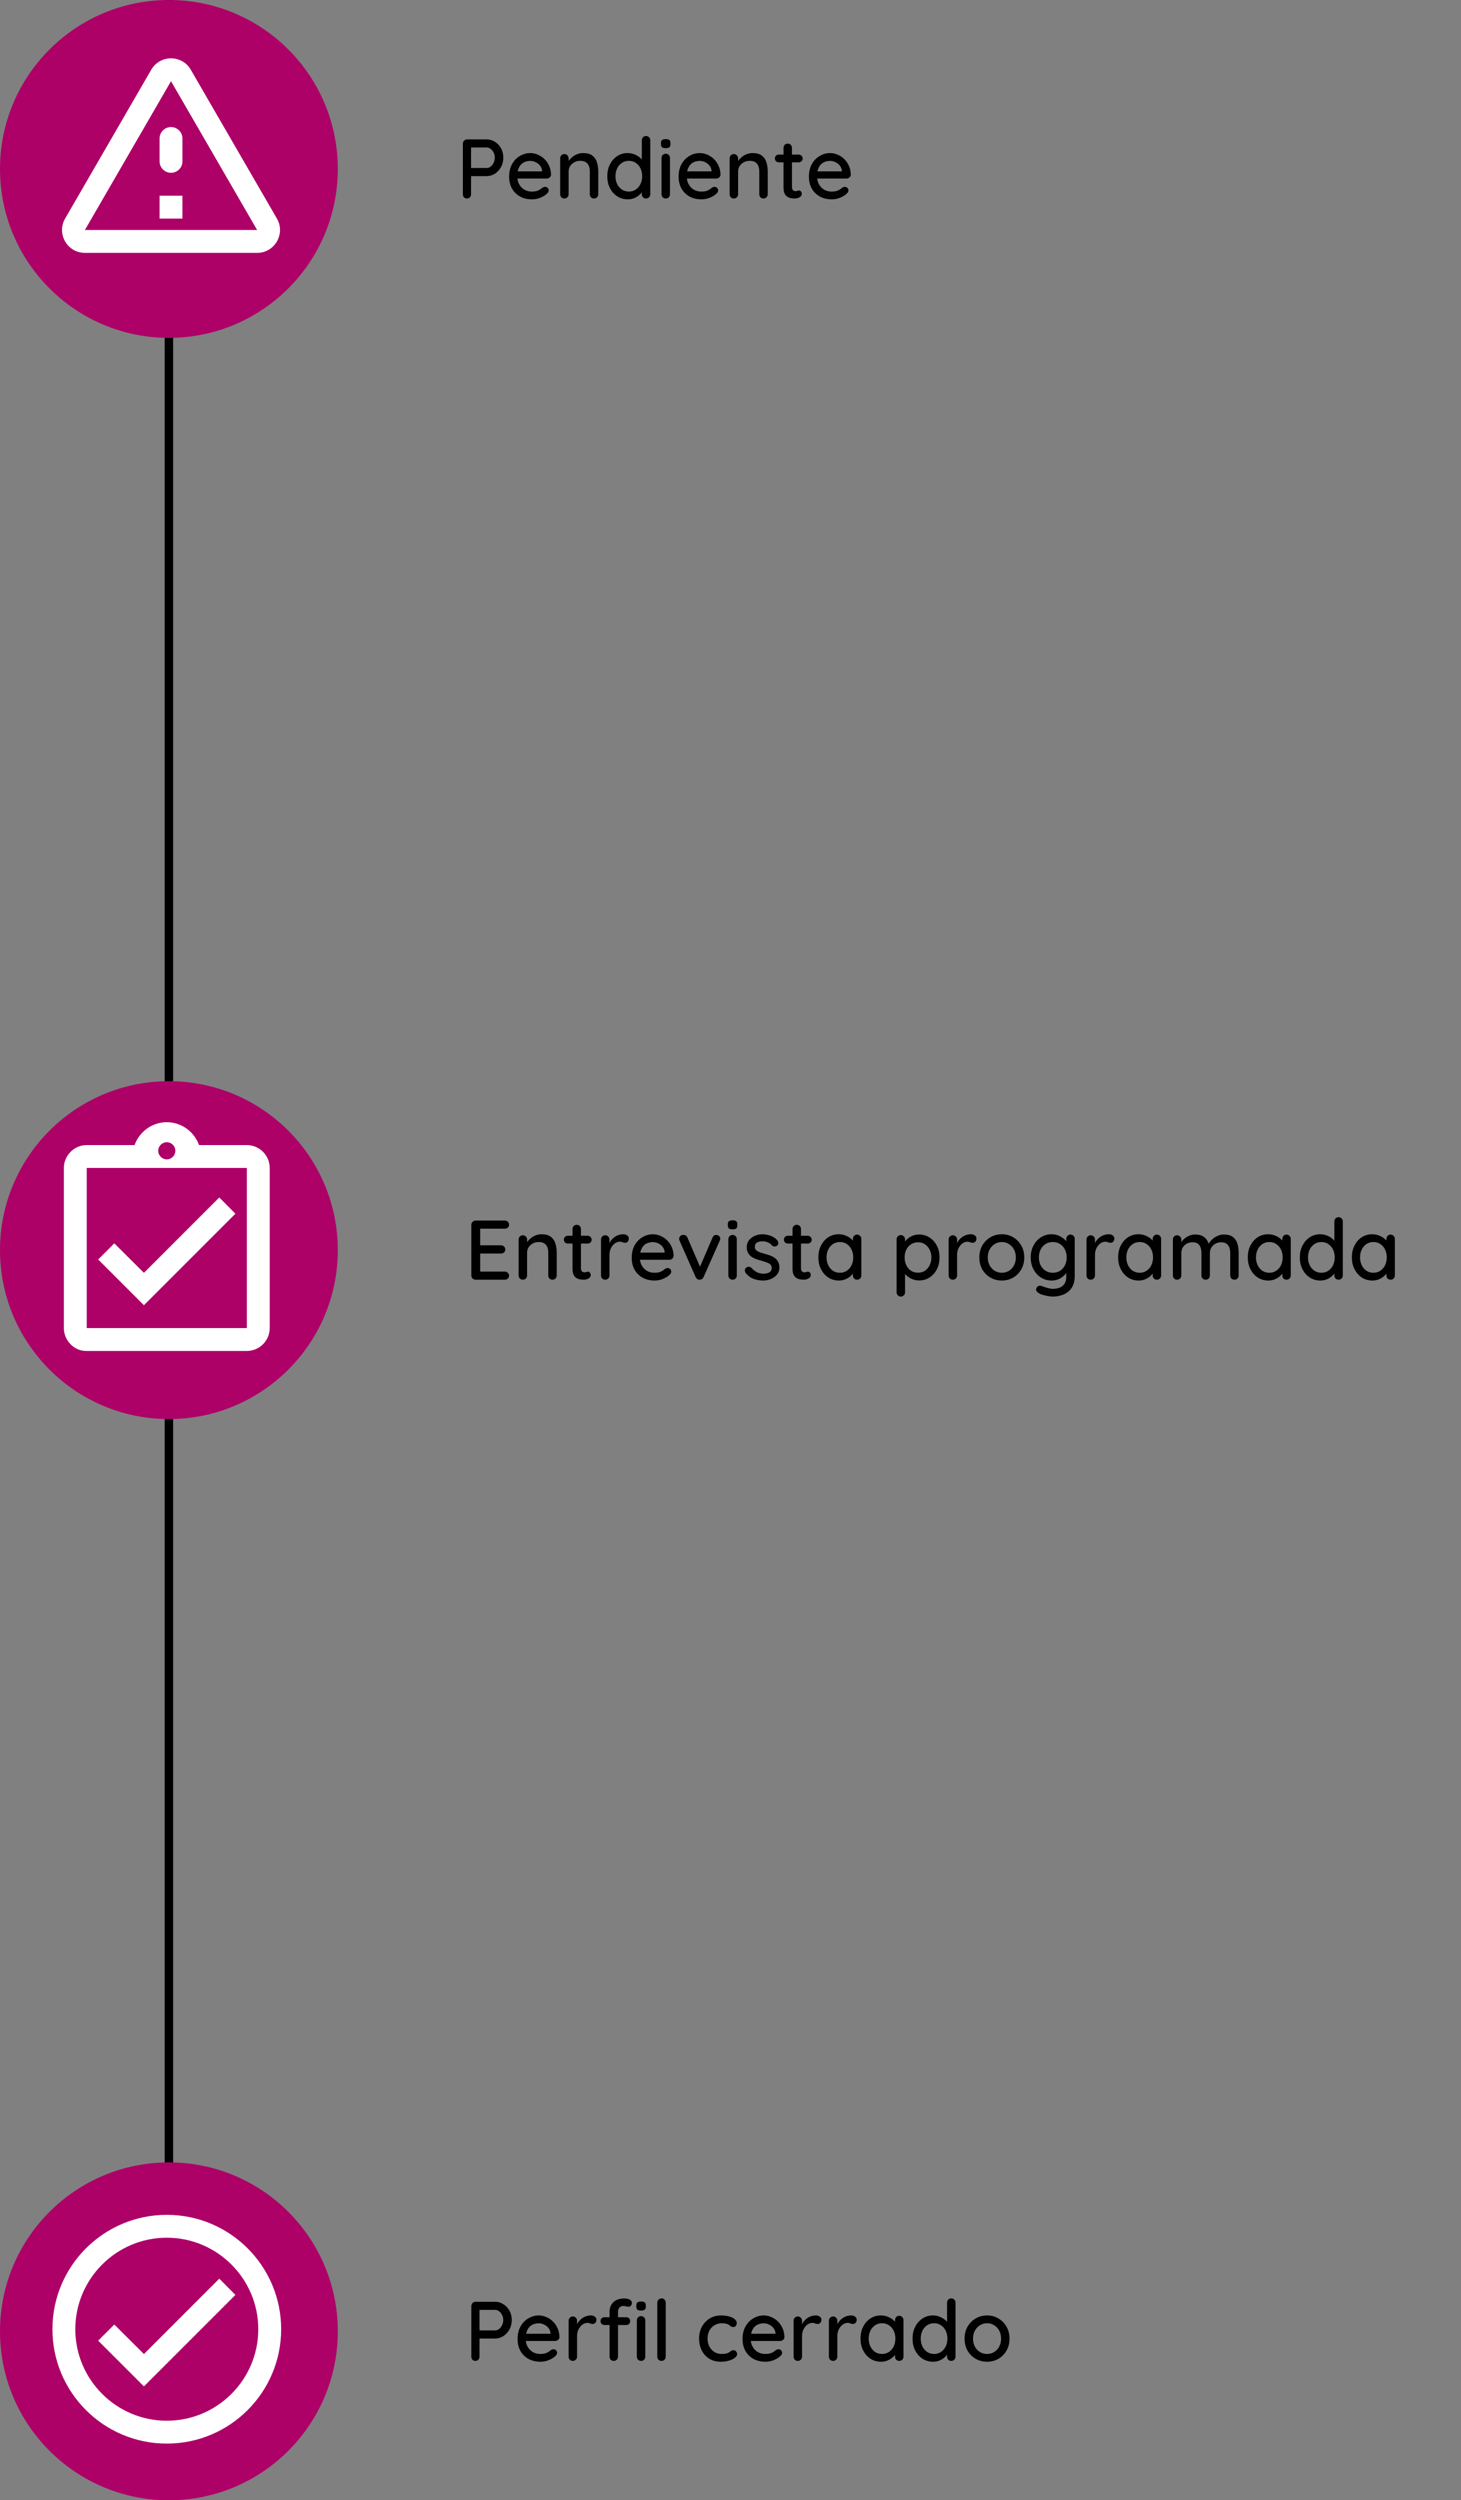 <svg width="346" height="592" viewBox="0 0 346 592" fill="none" xmlns="http://www.w3.org/2000/svg">
<rect x="0" y="0" width="346" height="592" fill="#808080" stroke="none"/>
<path d="M40 0L40 592" stroke="black" stroke-width="2"/>
<circle cx="40" cy="40" r="40" fill="#AE0168"/>
<path d="M40.5 19.223L60.893 54.458H20.106L40.5 19.223ZM15.421 51.75C13.335 55.352 15.935 59.875 20.106 59.875H60.893C65.064 59.875 67.664 55.352 65.579 51.75L45.185 16.515C43.1 12.912 37.9 12.912 35.814 16.515L15.421 51.75ZM37.791 32.792V38.208C37.791 39.698 39.01 40.917 40.5 40.917C41.989 40.917 43.208 39.698 43.208 38.208V32.792C43.208 31.302 41.989 30.083 40.5 30.083C39.01 30.083 37.791 31.302 37.791 32.792ZM37.791 46.333H43.208V51.75H37.791V46.333Z" fill="white"/>
<path d="M115.26 33C115.967 33 116.62 33.193 117.22 33.58C117.82 33.953 118.3 34.467 118.66 35.12C119.02 35.773 119.2 36.507 119.2 37.32C119.2 38.133 119.02 38.873 118.66 39.54C118.3 40.193 117.82 40.72 117.22 41.12C116.62 41.507 115.967 41.7 115.26 41.7H111.4L111.56 41.38V45.98C111.56 46.273 111.467 46.52 111.28 46.72C111.107 46.907 110.873 47 110.58 47C110.3 47 110.067 46.907 109.88 46.72C109.707 46.52 109.62 46.273 109.62 45.98V34.02C109.62 33.727 109.72 33.487 109.92 33.3C110.12 33.1 110.36 33 110.64 33H115.26ZM115.26 39.78C115.607 39.78 115.92 39.667 116.2 39.44C116.493 39.213 116.727 38.913 116.9 38.54C117.087 38.167 117.18 37.76 117.18 37.32C117.18 36.88 117.087 36.48 116.9 36.12C116.727 35.76 116.493 35.473 116.2 35.26C115.92 35.033 115.607 34.92 115.26 34.92H111.36L111.56 34.62V40.04L111.38 39.78H115.26ZM126.016 47.2C124.923 47.2 123.963 46.973 123.136 46.52C122.323 46.053 121.69 45.42 121.236 44.62C120.796 43.807 120.576 42.88 120.576 41.84C120.576 40.667 120.81 39.667 121.276 38.84C121.756 38 122.376 37.36 123.136 36.92C123.91 36.467 124.723 36.24 125.576 36.24C126.216 36.24 126.83 36.373 127.416 36.64C128.016 36.893 128.543 37.253 128.996 37.72C129.45 38.173 129.81 38.713 130.076 39.34C130.343 39.953 130.483 40.627 130.496 41.36C130.483 41.627 130.376 41.847 130.176 42.02C129.976 42.193 129.743 42.28 129.476 42.28H121.716L121.236 40.58H128.756L128.376 40.94V40.44C128.336 39.973 128.176 39.567 127.896 39.22C127.616 38.86 127.27 38.587 126.856 38.4C126.456 38.2 126.03 38.1 125.576 38.1C125.176 38.1 124.79 38.167 124.416 38.3C124.043 38.42 123.716 38.62 123.436 38.9C123.156 39.18 122.93 39.553 122.756 40.02C122.583 40.473 122.496 41.04 122.496 41.72C122.496 42.453 122.65 43.093 122.956 43.64C123.263 44.187 123.676 44.613 124.196 44.92C124.716 45.213 125.296 45.36 125.936 45.36C126.416 45.36 126.816 45.313 127.136 45.22C127.456 45.113 127.723 44.987 127.936 44.84C128.15 44.693 128.336 44.553 128.496 44.42C128.71 44.3 128.91 44.24 129.096 44.24C129.336 44.24 129.536 44.327 129.696 44.5C129.856 44.66 129.936 44.853 129.936 45.08C129.936 45.373 129.79 45.64 129.496 45.88C129.136 46.227 128.636 46.533 127.996 46.8C127.37 47.067 126.71 47.2 126.016 47.2ZM138.082 36.24C139.028 36.24 139.762 36.44 140.282 36.84C140.802 37.227 141.162 37.753 141.362 38.42C141.575 39.073 141.682 39.807 141.682 40.62V45.98C141.682 46.273 141.582 46.52 141.382 46.72C141.195 46.907 140.962 47 140.682 47C140.388 47 140.148 46.907 139.962 46.72C139.775 46.52 139.682 46.273 139.682 45.98V40.64C139.682 40.16 139.615 39.733 139.482 39.36C139.348 38.973 139.115 38.667 138.782 38.44C138.462 38.2 138.008 38.08 137.422 38.08C136.875 38.08 136.395 38.2 135.982 38.44C135.568 38.667 135.242 38.973 135.002 39.36C134.775 39.733 134.662 40.16 134.662 40.64V45.98C134.662 46.273 134.562 46.52 134.362 46.72C134.175 46.907 133.942 47 133.662 47C133.368 47 133.128 46.907 132.942 46.72C132.755 46.52 132.662 46.273 132.662 45.98V37.5C132.662 37.207 132.755 36.967 132.942 36.78C133.128 36.58 133.368 36.48 133.662 36.48C133.942 36.48 134.175 36.58 134.362 36.78C134.562 36.967 134.662 37.207 134.662 37.5V38.62L134.302 38.82C134.395 38.527 134.555 38.233 134.782 37.94C135.022 37.633 135.308 37.353 135.642 37.1C135.975 36.833 136.348 36.627 136.762 36.48C137.175 36.32 137.615 36.24 138.082 36.24ZM152.999 32.2C153.279 32.2 153.512 32.293 153.699 32.48C153.899 32.667 153.999 32.913 153.999 33.22V45.98C153.999 46.273 153.899 46.52 153.699 46.72C153.512 46.907 153.279 47 152.999 47C152.705 47 152.465 46.907 152.279 46.72C152.092 46.52 151.999 46.273 151.999 45.98V44.54L152.399 44.56C152.399 44.8 152.299 45.073 152.099 45.38C151.912 45.673 151.652 45.96 151.319 46.24C150.985 46.52 150.592 46.753 150.139 46.94C149.685 47.113 149.199 47.2 148.679 47.2C147.772 47.2 146.945 46.967 146.199 46.5C145.465 46.02 144.885 45.373 144.459 44.56C144.032 43.733 143.819 42.787 143.819 41.72C143.819 40.653 144.032 39.713 144.459 38.9C144.885 38.073 145.459 37.427 146.179 36.96C146.912 36.48 147.725 36.24 148.619 36.24C149.179 36.24 149.699 36.333 150.179 36.52C150.672 36.707 151.099 36.947 151.459 37.24C151.819 37.533 152.099 37.847 152.299 38.18C152.512 38.5 152.619 38.807 152.619 39.1L151.999 39.16V33.22C151.999 32.927 152.092 32.687 152.279 32.5C152.465 32.3 152.705 32.2 152.999 32.2ZM148.919 45.36C149.545 45.36 150.092 45.2 150.559 44.88C151.039 44.56 151.412 44.127 151.679 43.58C151.945 43.033 152.079 42.413 152.079 41.72C152.079 41.027 151.945 40.407 151.679 39.86C151.412 39.313 151.039 38.88 150.559 38.56C150.092 38.24 149.545 38.08 148.919 38.08C148.305 38.08 147.759 38.24 147.279 38.56C146.799 38.88 146.425 39.313 146.159 39.86C145.892 40.407 145.759 41.027 145.759 41.72C145.759 42.413 145.892 43.033 146.159 43.58C146.425 44.127 146.799 44.56 147.279 44.88C147.759 45.2 148.305 45.36 148.919 45.36ZM158.663 45.98C158.663 46.273 158.569 46.52 158.383 46.72C158.196 46.907 157.956 47 157.663 47C157.383 47 157.143 46.907 156.943 46.72C156.756 46.52 156.663 46.273 156.663 45.98V37.42C156.663 37.127 156.756 36.887 156.943 36.7C157.143 36.5 157.383 36.4 157.663 36.4C157.956 36.4 158.196 36.5 158.383 36.7C158.569 36.887 158.663 37.127 158.663 37.42V45.98ZM157.643 35.08C157.256 35.08 156.976 35.013 156.803 34.88C156.629 34.733 156.543 34.493 156.543 34.16V33.84C156.543 33.507 156.636 33.273 156.823 33.14C157.009 33.007 157.289 32.94 157.663 32.94C158.063 32.94 158.349 33.013 158.523 33.16C158.696 33.293 158.783 33.52 158.783 33.84V34.16C158.783 34.507 158.689 34.747 158.503 34.88C158.329 35.013 158.043 35.08 157.643 35.08ZM166.153 47.2C165.06 47.2 164.1 46.973 163.273 46.52C162.46 46.053 161.826 45.42 161.373 44.62C160.933 43.807 160.713 42.88 160.713 41.84C160.713 40.667 160.946 39.667 161.413 38.84C161.893 38 162.513 37.36 163.273 36.92C164.046 36.467 164.86 36.24 165.713 36.24C166.353 36.24 166.966 36.373 167.553 36.64C168.153 36.893 168.68 37.253 169.133 37.72C169.586 38.173 169.946 38.713 170.213 39.34C170.48 39.953 170.62 40.627 170.633 41.36C170.62 41.627 170.513 41.847 170.313 42.02C170.113 42.193 169.88 42.28 169.613 42.28H161.853L161.373 40.58H168.893L168.513 40.94V40.44C168.473 39.973 168.313 39.567 168.033 39.22C167.753 38.86 167.406 38.587 166.993 38.4C166.593 38.2 166.166 38.1 165.713 38.1C165.313 38.1 164.926 38.167 164.553 38.3C164.18 38.42 163.853 38.62 163.573 38.9C163.293 39.18 163.066 39.553 162.893 40.02C162.72 40.473 162.633 41.04 162.633 41.72C162.633 42.453 162.786 43.093 163.093 43.64C163.4 44.187 163.813 44.613 164.333 44.92C164.853 45.213 165.433 45.36 166.073 45.36C166.553 45.36 166.953 45.313 167.273 45.22C167.593 45.113 167.86 44.987 168.073 44.84C168.286 44.693 168.473 44.553 168.633 44.42C168.846 44.3 169.046 44.24 169.233 44.24C169.473 44.24 169.673 44.327 169.833 44.5C169.993 44.66 170.073 44.853 170.073 45.08C170.073 45.373 169.926 45.64 169.633 45.88C169.273 46.227 168.773 46.533 168.133 46.8C167.506 47.067 166.846 47.2 166.153 47.2ZM178.218 36.24C179.165 36.24 179.898 36.44 180.418 36.84C180.938 37.227 181.298 37.753 181.498 38.42C181.712 39.073 181.818 39.807 181.818 40.62V45.98C181.818 46.273 181.718 46.52 181.518 46.72C181.332 46.907 181.098 47 180.818 47C180.525 47 180.285 46.907 180.098 46.72C179.912 46.52 179.818 46.273 179.818 45.98V40.64C179.818 40.16 179.752 39.733 179.618 39.36C179.485 38.973 179.252 38.667 178.918 38.44C178.598 38.2 178.145 38.08 177.558 38.08C177.012 38.08 176.532 38.2 176.118 38.44C175.705 38.667 175.378 38.973 175.138 39.36C174.912 39.733 174.798 40.16 174.798 40.64V45.98C174.798 46.273 174.698 46.52 174.498 46.72C174.312 46.907 174.078 47 173.798 47C173.505 47 173.265 46.907 173.078 46.72C172.892 46.52 172.798 46.273 172.798 45.98V37.5C172.798 37.207 172.892 36.967 173.078 36.78C173.265 36.58 173.505 36.48 173.798 36.48C174.078 36.48 174.312 36.58 174.498 36.78C174.698 36.967 174.798 37.207 174.798 37.5V38.62L174.438 38.82C174.532 38.527 174.692 38.233 174.918 37.94C175.158 37.633 175.445 37.353 175.778 37.1C176.112 36.833 176.485 36.627 176.898 36.48C177.312 36.32 177.752 36.24 178.218 36.24ZM184.455 36.6H189.155C189.422 36.6 189.642 36.693 189.815 36.88C190.002 37.053 190.095 37.273 190.095 37.54C190.095 37.793 190.002 38.007 189.815 38.18C189.642 38.353 189.422 38.44 189.155 38.44H184.455C184.189 38.44 183.962 38.353 183.775 38.18C183.602 37.993 183.515 37.773 183.515 37.52C183.515 37.253 183.602 37.033 183.775 36.86C183.962 36.687 184.189 36.6 184.455 36.6ZM186.555 34C186.849 34 187.089 34.1 187.275 34.3C187.462 34.487 187.555 34.727 187.555 35.02V44.3C187.555 44.54 187.595 44.733 187.675 44.88C187.755 45.027 187.862 45.127 187.995 45.18C188.142 45.233 188.289 45.26 188.435 45.26C188.582 45.26 188.709 45.233 188.815 45.18C188.935 45.127 189.075 45.1 189.235 45.1C189.395 45.1 189.542 45.173 189.675 45.32C189.809 45.467 189.875 45.667 189.875 45.92C189.875 46.24 189.702 46.5 189.355 46.7C189.009 46.9 188.635 47 188.235 47C188.009 47 187.742 46.98 187.435 46.94C187.129 46.9 186.829 46.8 186.535 46.64C186.255 46.48 186.022 46.227 185.835 45.88C185.649 45.52 185.555 45.02 185.555 44.38V35.02C185.555 34.727 185.649 34.487 185.835 34.3C186.035 34.1 186.275 34 186.555 34ZM197.013 47.2C195.919 47.2 194.959 46.973 194.133 46.52C193.319 46.053 192.686 45.42 192.233 44.62C191.793 43.807 191.573 42.88 191.573 41.84C191.573 40.667 191.806 39.667 192.273 38.84C192.753 38 193.373 37.36 194.133 36.92C194.906 36.467 195.719 36.24 196.573 36.24C197.213 36.24 197.826 36.373 198.413 36.64C199.013 36.893 199.539 37.253 199.993 37.72C200.446 38.173 200.806 38.713 201.073 39.34C201.339 39.953 201.479 40.627 201.493 41.36C201.479 41.627 201.373 41.847 201.173 42.02C200.973 42.193 200.739 42.28 200.473 42.28H192.713L192.233 40.58H199.753L199.373 40.94V40.44C199.333 39.973 199.173 39.567 198.893 39.22C198.613 38.86 198.266 38.587 197.853 38.4C197.453 38.2 197.026 38.1 196.573 38.1C196.173 38.1 195.786 38.167 195.413 38.3C195.039 38.42 194.713 38.62 194.433 38.9C194.153 39.18 193.926 39.553 193.752 40.02C193.579 40.473 193.493 41.04 193.493 41.72C193.493 42.453 193.646 43.093 193.953 43.64C194.259 44.187 194.673 44.613 195.193 44.92C195.713 45.213 196.293 45.36 196.933 45.36C197.413 45.36 197.813 45.313 198.133 45.22C198.453 45.113 198.719 44.987 198.933 44.84C199.146 44.693 199.333 44.553 199.493 44.42C199.706 44.3 199.906 44.24 200.093 44.24C200.333 44.24 200.533 44.327 200.693 44.5C200.853 44.66 200.933 44.853 200.933 45.08C200.933 45.373 200.786 45.64 200.493 45.88C200.133 46.227 199.633 46.533 198.993 46.8C198.366 47.067 197.706 47.2 197.013 47.2Z" fill="black"/>
<circle cx="40" cy="296" r="40" fill="#AE0168"/>
<path d="M55.75 287.375L51.931 283.529L34.083 301.377L27.069 294.39L23.25 298.208L34.083 309.042L55.75 287.375ZM58.458 271.125H47.138C46 267.983 43.021 265.708 39.5 265.708C35.979 265.708 33 267.983 31.863 271.125H20.542C20.163 271.125 19.81 271.152 19.458 271.233C18.402 271.45 17.454 271.992 16.723 272.723C16.235 273.21 15.829 273.806 15.558 274.456C15.287 275.079 15.125 275.783 15.125 276.542V314.458C15.125 315.19 15.287 315.921 15.558 316.571C15.829 317.221 16.235 317.79 16.723 318.304C17.454 319.035 18.402 319.577 19.458 319.794C19.81 319.848 20.163 319.875 20.542 319.875H58.458C61.438 319.875 63.875 317.437 63.875 314.458V276.542C63.875 273.562 61.438 271.125 58.458 271.125ZM39.5 270.448C40.61 270.448 41.531 271.369 41.531 272.479C41.531 273.59 40.61 274.51 39.5 274.51C38.39 274.51 37.469 273.59 37.469 272.479C37.469 271.369 38.39 270.448 39.5 270.448ZM58.458 314.458H20.542V276.542H58.458V314.458Z" fill="white"/>
<path d="M112.64 289H119.56C119.84 289 120.073 289.093 120.26 289.28C120.46 289.467 120.56 289.7 120.56 289.98C120.56 290.26 120.46 290.487 120.26 290.66C120.073 290.833 119.84 290.92 119.56 290.92H113.52L113.72 290.58V295.06L113.54 294.86H118.66C118.94 294.86 119.173 294.953 119.36 295.14C119.56 295.327 119.66 295.567 119.66 295.86C119.66 296.14 119.56 296.367 119.36 296.54C119.173 296.713 118.94 296.8 118.66 296.8H113.58L113.72 296.62V301.24L113.58 301.08H119.56C119.84 301.08 120.073 301.18 120.26 301.38C120.46 301.567 120.56 301.787 120.56 302.04C120.56 302.32 120.46 302.553 120.26 302.74C120.073 302.913 119.84 303 119.56 303H112.64C112.36 303 112.12 302.907 111.92 302.72C111.72 302.52 111.62 302.273 111.62 301.98V290.02C111.62 289.727 111.72 289.487 111.92 289.3C112.12 289.1 112.36 289 112.64 289ZM128.246 292.24C129.192 292.24 129.926 292.44 130.446 292.84C130.966 293.227 131.326 293.753 131.526 294.42C131.739 295.073 131.846 295.807 131.846 296.62V301.98C131.846 302.273 131.746 302.52 131.546 302.72C131.359 302.907 131.126 303 130.846 303C130.552 303 130.312 302.907 130.126 302.72C129.939 302.52 129.846 302.273 129.846 301.98V296.64C129.846 296.16 129.779 295.733 129.646 295.36C129.512 294.973 129.279 294.667 128.946 294.44C128.626 294.2 128.172 294.08 127.586 294.08C127.039 294.08 126.559 294.2 126.146 294.44C125.732 294.667 125.406 294.973 125.166 295.36C124.939 295.733 124.826 296.16 124.826 296.64V301.98C124.826 302.273 124.726 302.52 124.526 302.72C124.339 302.907 124.106 303 123.826 303C123.532 303 123.292 302.907 123.106 302.72C122.919 302.52 122.826 302.273 122.826 301.98V293.5C122.826 293.207 122.919 292.967 123.106 292.78C123.292 292.58 123.532 292.48 123.826 292.48C124.106 292.48 124.339 292.58 124.526 292.78C124.726 292.967 124.826 293.207 124.826 293.5V294.62L124.466 294.82C124.559 294.527 124.719 294.233 124.946 293.94C125.186 293.633 125.472 293.353 125.806 293.1C126.139 292.833 126.512 292.627 126.926 292.48C127.339 292.32 127.779 292.24 128.246 292.24ZM134.483 292.6H139.183C139.449 292.6 139.669 292.693 139.843 292.88C140.029 293.053 140.123 293.273 140.123 293.54C140.123 293.793 140.029 294.007 139.843 294.18C139.669 294.353 139.449 294.44 139.183 294.44H134.483C134.216 294.44 133.989 294.353 133.803 294.18C133.629 293.993 133.543 293.773 133.543 293.52C133.543 293.253 133.629 293.033 133.803 292.86C133.989 292.687 134.216 292.6 134.483 292.6ZM136.583 290C136.876 290 137.116 290.1 137.303 290.3C137.489 290.487 137.583 290.727 137.583 291.02V300.3C137.583 300.54 137.623 300.733 137.703 300.88C137.783 301.027 137.889 301.127 138.023 301.18C138.169 301.233 138.316 301.26 138.463 301.26C138.609 301.26 138.736 301.233 138.843 301.18C138.963 301.127 139.103 301.1 139.263 301.1C139.423 301.1 139.569 301.173 139.703 301.32C139.836 301.467 139.903 301.667 139.903 301.92C139.903 302.24 139.729 302.5 139.383 302.7C139.036 302.9 138.663 303 138.263 303C138.036 303 137.769 302.98 137.463 302.94C137.156 302.9 136.856 302.8 136.563 302.64C136.283 302.48 136.049 302.227 135.863 301.88C135.676 301.52 135.583 301.02 135.583 300.38V291.02C135.583 290.727 135.676 290.487 135.863 290.3C136.063 290.1 136.303 290 136.583 290ZM143.338 303C143.044 303 142.804 302.907 142.618 302.72C142.431 302.52 142.338 302.273 142.338 301.98V293.5C142.338 293.207 142.431 292.967 142.618 292.78C142.804 292.58 143.044 292.48 143.338 292.48C143.618 292.48 143.851 292.58 144.038 292.78C144.238 292.967 144.338 293.207 144.338 293.5V295.74L144.138 294.88C144.244 294.507 144.404 294.16 144.618 293.84C144.844 293.52 145.111 293.24 145.418 293C145.724 292.76 146.064 292.573 146.438 292.44C146.824 292.307 147.224 292.24 147.638 292.24C147.984 292.24 148.284 292.333 148.538 292.52C148.791 292.707 148.918 292.94 148.918 293.22C148.918 293.58 148.824 293.847 148.638 294.02C148.451 294.18 148.244 294.26 148.018 294.26C147.818 294.26 147.624 294.22 147.438 294.14C147.251 294.047 147.031 294 146.778 294C146.498 294 146.211 294.073 145.918 294.22C145.624 294.367 145.358 294.587 145.118 294.88C144.878 295.16 144.684 295.493 144.538 295.88C144.404 296.267 144.338 296.7 144.338 297.18V301.98C144.338 302.273 144.238 302.52 144.038 302.72C143.851 302.907 143.618 303 143.338 303ZM155.048 303.2C153.954 303.2 152.994 302.973 152.168 302.52C151.354 302.053 150.721 301.42 150.268 300.62C149.828 299.807 149.608 298.88 149.608 297.84C149.608 296.667 149.841 295.667 150.308 294.84C150.788 294 151.408 293.36 152.168 292.92C152.941 292.467 153.754 292.24 154.608 292.24C155.248 292.24 155.861 292.373 156.448 292.64C157.048 292.893 157.574 293.253 158.028 293.72C158.481 294.173 158.841 294.713 159.108 295.34C159.374 295.953 159.514 296.627 159.528 297.36C159.514 297.627 159.408 297.847 159.208 298.02C159.008 298.193 158.774 298.28 158.508 298.28H150.748L150.268 296.58H157.788L157.408 296.94V296.44C157.368 295.973 157.208 295.567 156.928 295.22C156.648 294.86 156.301 294.587 155.888 294.4C155.488 294.2 155.061 294.1 154.608 294.1C154.208 294.1 153.821 294.167 153.448 294.3C153.074 294.42 152.748 294.62 152.468 294.9C152.188 295.18 151.961 295.553 151.788 296.02C151.614 296.473 151.528 297.04 151.528 297.72C151.528 298.453 151.681 299.093 151.988 299.64C152.294 300.187 152.708 300.613 153.228 300.92C153.748 301.213 154.328 301.36 154.968 301.36C155.448 301.36 155.848 301.313 156.168 301.22C156.488 301.113 156.754 300.987 156.968 300.84C157.181 300.693 157.368 300.553 157.528 300.42C157.741 300.3 157.941 300.24 158.128 300.24C158.368 300.24 158.568 300.327 158.728 300.5C158.888 300.66 158.968 300.853 158.968 301.08C158.968 301.373 158.821 301.64 158.528 301.88C158.168 302.227 157.668 302.533 157.028 302.8C156.401 303.067 155.741 303.2 155.048 303.2ZM161.835 292.38C162.035 292.38 162.222 292.433 162.395 292.54C162.582 292.647 162.715 292.807 162.795 293.02L165.935 300.28L165.555 300.46L168.735 293.04C168.922 292.6 169.222 292.387 169.635 292.4C169.902 292.4 170.122 292.487 170.295 292.66C170.482 292.82 170.575 293.033 170.575 293.3C170.575 293.38 170.562 293.467 170.535 293.56C170.509 293.64 170.475 293.72 170.435 293.8L166.635 302.36C166.462 302.76 166.175 302.973 165.775 303C165.575 303.027 165.375 302.987 165.175 302.88C164.989 302.76 164.842 302.587 164.735 302.36L160.955 293.8C160.929 293.747 160.902 293.68 160.875 293.6C160.849 293.507 160.835 293.4 160.835 293.28C160.835 293.08 160.922 292.88 161.095 292.68C161.282 292.48 161.529 292.38 161.835 292.38ZM174.491 301.98C174.491 302.273 174.398 302.52 174.211 302.72C174.024 302.907 173.784 303 173.491 303C173.211 303 172.971 302.907 172.771 302.72C172.584 302.52 172.491 302.273 172.491 301.98V293.42C172.491 293.127 172.584 292.887 172.771 292.7C172.971 292.5 173.211 292.4 173.491 292.4C173.784 292.4 174.024 292.5 174.211 292.7C174.398 292.887 174.491 293.127 174.491 293.42V301.98ZM173.471 291.08C173.084 291.08 172.804 291.013 172.631 290.88C172.458 290.733 172.371 290.493 172.371 290.16V289.84C172.371 289.507 172.464 289.273 172.651 289.14C172.838 289.007 173.118 288.94 173.491 288.94C173.891 288.94 174.178 289.013 174.351 289.16C174.524 289.293 174.611 289.52 174.611 289.84V290.16C174.611 290.507 174.518 290.747 174.331 290.88C174.158 291.013 173.871 291.08 173.471 291.08ZM176.561 301.36C176.441 301.173 176.388 300.96 176.401 300.72C176.415 300.467 176.555 300.253 176.821 300.08C177.008 299.96 177.201 299.913 177.401 299.94C177.615 299.953 177.815 300.053 178.001 300.24C178.375 300.653 178.788 300.98 179.241 301.22C179.708 301.46 180.268 301.58 180.921 301.58C181.188 301.567 181.461 301.527 181.741 301.46C182.021 301.38 182.261 301.247 182.461 301.06C182.661 300.86 182.761 300.573 182.761 300.2C182.761 299.867 182.655 299.6 182.441 299.4C182.228 299.2 181.948 299.04 181.601 298.92C181.255 298.787 180.881 298.667 180.481 298.56C180.055 298.44 179.621 298.307 179.181 298.16C178.755 298.013 178.368 297.827 178.021 297.6C177.675 297.36 177.388 297.053 177.161 296.68C176.948 296.307 176.841 295.847 176.841 295.3C176.841 294.673 177.015 294.133 177.361 293.68C177.721 293.227 178.181 292.873 178.741 292.62C179.315 292.367 179.935 292.24 180.601 292.24C180.988 292.24 181.395 292.293 181.821 292.4C182.248 292.493 182.661 292.647 183.061 292.86C183.461 293.073 183.808 293.353 184.101 293.7C184.235 293.873 184.308 294.08 184.321 294.32C184.348 294.56 184.241 294.773 184.001 294.96C183.841 295.093 183.648 295.153 183.421 295.14C183.195 295.127 183.008 295.053 182.861 294.92C182.608 294.6 182.281 294.353 181.881 294.18C181.481 293.993 181.028 293.9 180.521 293.9C180.268 293.9 180.001 293.94 179.721 294.02C179.455 294.087 179.228 294.213 179.041 294.4C178.855 294.587 178.761 294.86 178.761 295.22C178.761 295.553 178.868 295.82 179.081 296.02C179.308 296.22 179.601 296.387 179.961 296.52C180.321 296.653 180.715 296.773 181.141 296.88C181.555 296.987 181.961 297.113 182.361 297.26C182.775 297.407 183.141 297.6 183.461 297.84C183.795 298.067 184.061 298.367 184.261 298.74C184.475 299.1 184.581 299.56 184.581 300.12C184.581 300.773 184.388 301.333 184.001 301.8C183.628 302.253 183.148 302.6 182.561 302.84C181.988 303.08 181.381 303.2 180.741 303.2C179.981 303.2 179.221 303.067 178.461 302.8C177.715 302.52 177.081 302.04 176.561 301.36ZM186.592 292.6H191.292C191.559 292.6 191.779 292.693 191.952 292.88C192.139 293.053 192.232 293.273 192.232 293.54C192.232 293.793 192.139 294.007 191.952 294.18C191.779 294.353 191.559 294.44 191.292 294.44H186.592C186.325 294.44 186.099 294.353 185.912 294.18C185.739 293.993 185.652 293.773 185.652 293.52C185.652 293.253 185.739 293.033 185.912 292.86C186.099 292.687 186.325 292.6 186.592 292.6ZM188.692 290C188.985 290 189.225 290.1 189.412 290.3C189.599 290.487 189.692 290.727 189.692 291.02V300.3C189.692 300.54 189.732 300.733 189.812 300.88C189.892 301.027 189.999 301.127 190.132 301.18C190.279 301.233 190.425 301.26 190.572 301.26C190.719 301.26 190.845 301.233 190.952 301.18C191.072 301.127 191.212 301.1 191.372 301.1C191.532 301.1 191.679 301.173 191.812 301.32C191.945 301.467 192.012 301.667 192.012 301.92C192.012 302.24 191.839 302.5 191.492 302.7C191.145 302.9 190.772 303 190.372 303C190.145 303 189.879 302.98 189.572 302.94C189.265 302.9 188.965 302.8 188.672 302.64C188.392 302.48 188.159 302.227 187.972 301.88C187.785 301.52 187.692 301.02 187.692 300.38V291.02C187.692 290.727 187.785 290.487 187.972 290.3C188.172 290.1 188.412 290 188.692 290ZM202.987 292.32C203.267 292.32 203.5 292.42 203.687 292.62C203.887 292.807 203.987 293.047 203.987 293.34V301.98C203.987 302.273 203.887 302.52 203.687 302.72C203.5 302.907 203.267 303 202.987 303C202.694 303 202.454 302.907 202.267 302.72C202.08 302.52 201.987 302.273 201.987 301.98V300.54L202.387 300.6C202.387 300.84 202.287 301.107 202.087 301.4C201.9 301.693 201.64 301.98 201.307 302.26C200.974 302.527 200.58 302.753 200.127 302.94C199.674 303.113 199.187 303.2 198.667 303.2C197.747 303.2 196.92 302.967 196.187 302.5C195.454 302.02 194.874 301.367 194.447 300.54C194.02 299.713 193.807 298.773 193.807 297.72C193.807 296.64 194.02 295.693 194.447 294.88C194.874 294.053 195.447 293.407 196.167 292.94C196.9 292.473 197.714 292.24 198.607 292.24C199.18 292.24 199.707 292.333 200.187 292.52C200.68 292.707 201.107 292.947 201.467 293.24C201.827 293.533 202.107 293.847 202.307 294.18C202.507 294.5 202.607 294.807 202.607 295.1L201.987 295.16V293.34C201.987 293.06 202.08 292.82 202.267 292.62C202.454 292.42 202.694 292.32 202.987 292.32ZM198.907 301.36C199.534 301.36 200.08 301.2 200.547 300.88C201.027 300.56 201.4 300.127 201.667 299.58C201.934 299.02 202.067 298.4 202.067 297.72C202.067 297.027 201.934 296.407 201.667 295.86C201.4 295.313 201.027 294.88 200.547 294.56C200.08 294.24 199.534 294.08 198.907 294.08C198.294 294.08 197.747 294.24 197.267 294.56C196.787 294.88 196.414 295.313 196.147 295.86C195.88 296.407 195.747 297.027 195.747 297.72C195.747 298.4 195.88 299.02 196.147 299.58C196.414 300.127 196.78 300.56 197.247 300.88C197.727 301.2 198.28 301.36 198.907 301.36ZM217.638 292.3C218.571 292.3 219.398 292.533 220.118 293C220.851 293.467 221.431 294.107 221.858 294.92C222.284 295.72 222.498 296.653 222.498 297.72C222.498 298.787 222.284 299.733 221.858 300.56C221.431 301.373 220.858 302.013 220.138 302.48C219.418 302.947 218.604 303.18 217.698 303.18C217.191 303.18 216.711 303.1 216.258 302.94C215.804 302.78 215.404 302.573 215.058 302.32C214.711 302.053 214.424 301.773 214.198 301.48C213.984 301.187 213.851 300.913 213.798 300.66L214.338 300.4V305.98C214.338 306.273 214.238 306.513 214.038 306.7C213.851 306.9 213.618 307 213.338 307C213.044 307 212.804 306.9 212.618 306.7C212.431 306.513 212.338 306.273 212.338 305.98V293.46C212.338 293.18 212.431 292.94 212.618 292.74C212.804 292.54 213.044 292.44 213.338 292.44C213.618 292.44 213.851 292.54 214.038 292.74C214.238 292.94 214.338 293.18 214.338 293.46V294.84L214.018 294.66C214.058 294.407 214.184 294.147 214.398 293.88C214.611 293.6 214.878 293.34 215.198 293.1C215.531 292.86 215.904 292.667 216.318 292.52C216.744 292.373 217.184 292.3 217.638 292.3ZM217.418 294.14C216.778 294.14 216.218 294.3 215.738 294.62C215.271 294.927 214.904 295.347 214.638 295.88C214.371 296.413 214.238 297.027 214.238 297.72C214.238 298.4 214.371 299.02 214.638 299.58C214.904 300.127 215.271 300.56 215.738 300.88C216.218 301.187 216.778 301.34 217.418 301.34C218.044 301.34 218.591 301.187 219.058 300.88C219.524 300.56 219.891 300.127 220.158 299.58C220.438 299.02 220.578 298.4 220.578 297.72C220.578 297.04 220.438 296.433 220.158 295.9C219.891 295.353 219.524 294.927 219.058 294.62C218.591 294.3 218.044 294.14 217.418 294.14ZM225.662 303C225.368 303 225.128 302.907 224.942 302.72C224.755 302.52 224.662 302.273 224.662 301.98V293.5C224.662 293.207 224.755 292.967 224.942 292.78C225.128 292.58 225.368 292.48 225.662 292.48C225.942 292.48 226.175 292.58 226.362 292.78C226.562 292.967 226.662 293.207 226.662 293.5V295.74L226.462 294.88C226.568 294.507 226.728 294.16 226.942 293.84C227.168 293.52 227.435 293.24 227.742 293C228.048 292.76 228.388 292.573 228.762 292.44C229.148 292.307 229.548 292.24 229.962 292.24C230.308 292.24 230.608 292.333 230.862 292.52C231.115 292.707 231.242 292.94 231.242 293.22C231.242 293.58 231.148 293.847 230.962 294.02C230.775 294.18 230.568 294.26 230.342 294.26C230.142 294.26 229.948 294.22 229.762 294.14C229.575 294.047 229.355 294 229.102 294C228.822 294 228.535 294.073 228.242 294.22C227.948 294.367 227.682 294.587 227.442 294.88C227.202 295.16 227.008 295.493 226.862 295.88C226.728 296.267 226.662 296.7 226.662 297.18V301.98C226.662 302.273 226.562 302.52 226.362 302.72C226.175 302.907 225.942 303 225.662 303ZM242.572 297.74C242.572 298.807 242.332 299.753 241.852 300.58C241.385 301.393 240.752 302.033 239.952 302.5C239.152 302.967 238.252 303.2 237.252 303.2C236.265 303.2 235.365 302.967 234.552 302.5C233.752 302.033 233.112 301.393 232.632 300.58C232.165 299.753 231.932 298.807 231.932 297.74C231.932 296.66 232.165 295.713 232.632 294.9C233.112 294.073 233.752 293.427 234.552 292.96C235.365 292.48 236.265 292.24 237.252 292.24C238.252 292.24 239.152 292.48 239.952 292.96C240.752 293.427 241.385 294.073 241.852 294.9C242.332 295.713 242.572 296.66 242.572 297.74ZM240.572 297.74C240.572 297.007 240.425 296.373 240.132 295.84C239.839 295.293 239.439 294.867 238.932 294.56C238.439 294.24 237.879 294.08 237.252 294.08C236.639 294.08 236.079 294.24 235.572 294.56C235.079 294.867 234.679 295.293 234.372 295.84C234.079 296.373 233.932 297.007 233.932 297.74C233.932 298.447 234.079 299.073 234.372 299.62C234.679 300.167 235.079 300.593 235.572 300.9C236.079 301.207 236.639 301.36 237.252 301.36C237.879 301.36 238.439 301.207 238.932 300.9C239.439 300.593 239.839 300.167 240.132 299.62C240.425 299.073 240.572 298.447 240.572 297.74ZM249.02 292.24C249.593 292.24 250.12 292.333 250.6 292.52C251.08 292.707 251.493 292.947 251.84 293.24C252.2 293.52 252.48 293.813 252.68 294.12C252.88 294.427 252.98 294.693 252.98 294.92L252.52 294.94V293.34C252.52 293.06 252.613 292.82 252.8 292.62C252.987 292.42 253.227 292.32 253.52 292.32C253.813 292.32 254.053 292.42 254.24 292.62C254.427 292.807 254.52 293.047 254.52 293.34V302.16C254.52 303.293 254.28 304.213 253.8 304.92C253.32 305.64 252.68 306.167 251.88 306.5C251.093 306.833 250.227 307 249.28 307C248.947 307 248.553 306.953 248.1 306.86C247.647 306.78 247.227 306.68 246.84 306.56C246.467 306.44 246.207 306.32 246.06 306.2C245.753 306.04 245.547 305.853 245.44 305.64C245.347 305.427 245.353 305.213 245.46 305C245.58 304.707 245.753 304.527 245.98 304.46C246.207 304.393 246.467 304.413 246.76 304.52C246.893 304.56 247.1 304.633 247.38 304.74C247.66 304.847 247.973 304.94 248.32 305.02C248.667 305.113 248.993 305.16 249.3 305.16C250.367 305.16 251.167 304.913 251.7 304.42C252.247 303.927 252.52 303.253 252.52 302.4V300.6L252.76 300.74C252.72 301.02 252.593 301.307 252.38 301.6C252.167 301.88 251.893 302.14 251.56 302.38C251.227 302.62 250.847 302.82 250.42 302.98C249.993 303.127 249.547 303.2 249.08 303.2C248.147 303.2 247.3 302.967 246.54 302.5C245.793 302.02 245.2 301.373 244.76 300.56C244.32 299.733 244.1 298.787 244.1 297.72C244.1 296.653 244.32 295.713 244.76 294.9C245.2 294.073 245.787 293.427 246.52 292.96C247.267 292.48 248.1 292.24 249.02 292.24ZM249.32 294.08C248.68 294.08 248.107 294.24 247.6 294.56C247.107 294.88 246.72 295.313 246.44 295.86C246.173 296.407 246.04 297.027 246.04 297.72C246.04 298.413 246.173 299.033 246.44 299.58C246.72 300.127 247.107 300.56 247.6 300.88C248.107 301.2 248.68 301.36 249.32 301.36C249.973 301.36 250.547 301.207 251.04 300.9C251.533 300.58 251.92 300.147 252.2 299.6C252.48 299.04 252.62 298.413 252.62 297.72C252.62 297.027 252.48 296.407 252.2 295.86C251.92 295.3 251.533 294.867 251.04 294.56C250.547 294.24 249.973 294.08 249.32 294.08ZM258.318 303C258.025 303 257.785 302.907 257.598 302.72C257.411 302.52 257.318 302.273 257.318 301.98V293.5C257.318 293.207 257.411 292.967 257.598 292.78C257.785 292.58 258.025 292.48 258.318 292.48C258.598 292.48 258.831 292.58 259.018 292.78C259.218 292.967 259.318 293.207 259.318 293.5V295.74L259.118 294.88C259.225 294.507 259.385 294.16 259.598 293.84C259.825 293.52 260.091 293.24 260.398 293C260.705 292.76 261.045 292.573 261.418 292.44C261.805 292.307 262.205 292.24 262.618 292.24C262.965 292.24 263.265 292.333 263.518 292.52C263.771 292.707 263.898 292.94 263.898 293.22C263.898 293.58 263.805 293.847 263.618 294.02C263.431 294.18 263.225 294.26 262.998 294.26C262.798 294.26 262.605 294.22 262.418 294.14C262.231 294.047 262.011 294 261.758 294C261.478 294 261.191 294.073 260.898 294.22C260.605 294.367 260.338 294.587 260.098 294.88C259.858 295.16 259.665 295.493 259.518 295.88C259.385 296.267 259.318 296.7 259.318 297.18V301.98C259.318 302.273 259.218 302.52 259.018 302.72C258.831 302.907 258.598 303 258.318 303ZM273.983 292.32C274.263 292.32 274.496 292.42 274.683 292.62C274.883 292.807 274.983 293.047 274.983 293.34V301.98C274.983 302.273 274.883 302.52 274.683 302.72C274.496 302.907 274.263 303 273.983 303C273.69 303 273.45 302.907 273.263 302.72C273.076 302.52 272.983 302.273 272.983 301.98V300.54L273.383 300.6C273.383 300.84 273.283 301.107 273.083 301.4C272.896 301.693 272.636 301.98 272.303 302.26C271.97 302.527 271.576 302.753 271.123 302.94C270.67 303.113 270.183 303.2 269.663 303.2C268.743 303.2 267.916 302.967 267.183 302.5C266.45 302.02 265.87 301.367 265.443 300.54C265.016 299.713 264.803 298.773 264.803 297.72C264.803 296.64 265.016 295.693 265.443 294.88C265.87 294.053 266.443 293.407 267.163 292.94C267.896 292.473 268.71 292.24 269.603 292.24C270.176 292.24 270.703 292.333 271.183 292.52C271.676 292.707 272.103 292.947 272.463 293.24C272.823 293.533 273.103 293.847 273.303 294.18C273.503 294.5 273.603 294.807 273.603 295.1L272.983 295.16V293.34C272.983 293.06 273.076 292.82 273.263 292.62C273.45 292.42 273.69 292.32 273.983 292.32ZM269.903 301.36C270.53 301.36 271.076 301.2 271.543 300.88C272.023 300.56 272.396 300.127 272.663 299.58C272.93 299.02 273.063 298.4 273.063 297.72C273.063 297.027 272.93 296.407 272.663 295.86C272.396 295.313 272.023 294.88 271.543 294.56C271.076 294.24 270.53 294.08 269.903 294.08C269.29 294.08 268.743 294.24 268.263 294.56C267.783 294.88 267.41 295.313 267.143 295.86C266.876 296.407 266.743 297.027 266.743 297.72C266.743 298.4 266.876 299.02 267.143 299.58C267.41 300.127 267.776 300.56 268.243 300.88C268.723 301.2 269.276 301.36 269.903 301.36ZM283.047 292.3C284.034 292.3 284.794 292.547 285.327 293.04C285.861 293.52 286.214 294.173 286.387 295L286.067 294.9L286.207 294.58C286.381 294.233 286.641 293.887 286.987 293.54C287.347 293.18 287.774 292.887 288.267 292.66C288.761 292.42 289.287 292.3 289.847 292.3C290.767 292.3 291.481 292.5 291.987 292.9C292.494 293.287 292.847 293.813 293.047 294.48C293.247 295.133 293.347 295.867 293.347 296.68V301.98C293.347 302.273 293.254 302.52 293.067 302.72C292.881 302.907 292.641 303 292.347 303C292.067 303 291.827 302.907 291.627 302.72C291.441 302.52 291.347 302.273 291.347 301.98V296.7C291.347 296.233 291.281 295.807 291.147 295.42C291.027 295.033 290.807 294.727 290.487 294.5C290.181 294.26 289.754 294.14 289.207 294.14C288.687 294.14 288.221 294.26 287.807 294.5C287.407 294.727 287.094 295.033 286.867 295.42C286.641 295.807 286.527 296.233 286.527 296.7V301.98C286.527 302.273 286.434 302.52 286.247 302.72C286.061 302.907 285.821 303 285.527 303C285.234 303 284.994 302.907 284.807 302.72C284.621 302.52 284.527 302.273 284.527 301.98V296.68C284.527 296.213 284.461 295.787 284.327 295.4C284.207 295.013 283.994 294.707 283.687 294.48C283.381 294.253 282.954 294.14 282.407 294.14C281.887 294.14 281.427 294.253 281.027 294.48C280.627 294.707 280.314 295.013 280.087 295.4C279.874 295.787 279.767 296.213 279.767 296.68V301.98C279.767 302.273 279.667 302.52 279.467 302.72C279.281 302.907 279.047 303 278.767 303C278.474 303 278.234 302.907 278.047 302.72C277.861 302.52 277.767 302.273 277.767 301.98V293.5C277.767 293.207 277.861 292.967 278.047 292.78C278.234 292.58 278.474 292.48 278.767 292.48C279.047 292.48 279.281 292.58 279.467 292.78C279.667 292.967 279.767 293.207 279.767 293.5V294.68L279.387 294.9C279.481 294.607 279.634 294.307 279.847 294C280.061 293.693 280.327 293.413 280.647 293.16C280.981 292.907 281.347 292.7 281.747 292.54C282.147 292.38 282.581 292.3 283.047 292.3ZM304.686 292.32C304.966 292.32 305.199 292.42 305.386 292.62C305.586 292.807 305.686 293.047 305.686 293.34V301.98C305.686 302.273 305.586 302.52 305.386 302.72C305.199 302.907 304.966 303 304.686 303C304.393 303 304.153 302.907 303.966 302.72C303.779 302.52 303.686 302.273 303.686 301.98V300.54L304.086 300.6C304.086 300.84 303.986 301.107 303.786 301.4C303.599 301.693 303.339 301.98 303.006 302.26C302.673 302.527 302.279 302.753 301.826 302.94C301.373 303.113 300.886 303.2 300.366 303.2C299.446 303.2 298.619 302.967 297.886 302.5C297.153 302.02 296.573 301.367 296.146 300.54C295.719 299.713 295.506 298.773 295.506 297.72C295.506 296.64 295.719 295.693 296.146 294.88C296.573 294.053 297.146 293.407 297.866 292.94C298.599 292.473 299.413 292.24 300.306 292.24C300.879 292.24 301.406 292.333 301.886 292.52C302.379 292.707 302.806 292.947 303.166 293.24C303.526 293.533 303.806 293.847 304.006 294.18C304.206 294.5 304.306 294.807 304.306 295.1L303.686 295.16V293.34C303.686 293.06 303.779 292.82 303.966 292.62C304.153 292.42 304.393 292.32 304.686 292.32ZM300.606 301.36C301.233 301.36 301.779 301.2 302.246 300.88C302.726 300.56 303.099 300.127 303.366 299.58C303.633 299.02 303.766 298.4 303.766 297.72C303.766 297.027 303.633 296.407 303.366 295.86C303.099 295.313 302.726 294.88 302.246 294.56C301.779 294.24 301.233 294.08 300.606 294.08C299.993 294.08 299.446 294.24 298.966 294.56C298.486 294.88 298.113 295.313 297.846 295.86C297.579 296.407 297.446 297.027 297.446 297.72C297.446 298.4 297.579 299.02 297.846 299.58C298.113 300.127 298.479 300.56 298.946 300.88C299.426 301.2 299.979 301.36 300.606 301.36ZM317.01 288.2C317.29 288.2 317.524 288.293 317.71 288.48C317.91 288.667 318.01 288.913 318.01 289.22V301.98C318.01 302.273 317.91 302.52 317.71 302.72C317.524 302.907 317.29 303 317.01 303C316.717 303 316.477 302.907 316.29 302.72C316.104 302.52 316.01 302.273 316.01 301.98V300.54L316.41 300.56C316.41 300.8 316.31 301.073 316.11 301.38C315.924 301.673 315.664 301.96 315.33 302.24C314.997 302.52 314.604 302.753 314.15 302.94C313.697 303.113 313.21 303.2 312.69 303.2C311.784 303.2 310.957 302.967 310.21 302.5C309.477 302.02 308.897 301.373 308.47 300.56C308.044 299.733 307.83 298.787 307.83 297.72C307.83 296.653 308.044 295.713 308.47 294.9C308.897 294.073 309.47 293.427 310.19 292.96C310.924 292.48 311.737 292.24 312.63 292.24C313.19 292.24 313.71 292.333 314.19 292.52C314.684 292.707 315.11 292.947 315.47 293.24C315.83 293.533 316.11 293.847 316.31 294.18C316.524 294.5 316.63 294.807 316.63 295.1L316.01 295.16V289.22C316.01 288.927 316.104 288.687 316.29 288.5C316.477 288.3 316.717 288.2 317.01 288.2ZM312.93 301.36C313.557 301.36 314.104 301.2 314.57 300.88C315.05 300.56 315.424 300.127 315.69 299.58C315.957 299.033 316.09 298.413 316.09 297.72C316.09 297.027 315.957 296.407 315.69 295.86C315.424 295.313 315.05 294.88 314.57 294.56C314.104 294.24 313.557 294.08 312.93 294.08C312.317 294.08 311.77 294.24 311.29 294.56C310.81 294.88 310.437 295.313 310.17 295.86C309.904 296.407 309.77 297.027 309.77 297.72C309.77 298.413 309.904 299.033 310.17 299.58C310.437 300.127 310.81 300.56 311.29 300.88C311.77 301.2 312.317 301.36 312.93 301.36ZM329.335 292.32C329.615 292.32 329.848 292.42 330.035 292.62C330.235 292.807 330.335 293.047 330.335 293.34V301.98C330.335 302.273 330.235 302.52 330.035 302.72C329.848 302.907 329.615 303 329.335 303C329.041 303 328.801 302.907 328.615 302.72C328.428 302.52 328.335 302.273 328.335 301.98V300.54L328.735 300.6C328.735 300.84 328.635 301.107 328.435 301.4C328.248 301.693 327.988 301.98 327.655 302.26C327.321 302.527 326.928 302.753 326.475 302.94C326.021 303.113 325.535 303.2 325.015 303.2C324.095 303.2 323.268 302.967 322.535 302.5C321.801 302.02 321.221 301.367 320.795 300.54C320.368 299.713 320.155 298.773 320.155 297.72C320.155 296.64 320.368 295.693 320.795 294.88C321.221 294.053 321.795 293.407 322.515 292.94C323.248 292.473 324.061 292.24 324.955 292.24C325.528 292.24 326.055 292.333 326.535 292.52C327.028 292.707 327.455 292.947 327.815 293.24C328.175 293.533 328.455 293.847 328.655 294.18C328.855 294.5 328.955 294.807 328.955 295.1L328.335 295.16V293.34C328.335 293.06 328.428 292.82 328.615 292.62C328.801 292.42 329.041 292.32 329.335 292.32ZM325.255 301.36C325.881 301.36 326.428 301.2 326.895 300.88C327.375 300.56 327.748 300.127 328.015 299.58C328.281 299.02 328.415 298.4 328.415 297.72C328.415 297.027 328.281 296.407 328.015 295.86C327.748 295.313 327.375 294.88 326.895 294.56C326.428 294.24 325.881 294.08 325.255 294.08C324.641 294.08 324.095 294.24 323.615 294.56C323.135 294.88 322.761 295.313 322.495 295.86C322.228 296.407 322.095 297.027 322.095 297.72C322.095 298.4 322.228 299.02 322.495 299.58C322.761 300.127 323.128 300.56 323.595 300.88C324.075 301.2 324.628 301.36 325.255 301.36Z" fill="black"/>
<circle cx="40" cy="552" r="40" fill="#AE0168"/>
<path d="M39.5 524.417C24.55 524.417 12.417 536.55 12.417 551.5C12.417 566.45 24.55 578.583 39.5 578.583C54.45 578.583 66.584 566.45 66.584 551.5C66.584 536.55 54.45 524.417 39.5 524.417ZM39.5 573.167C27.557 573.167 17.834 563.444 17.834 551.5C17.834 539.556 27.557 529.833 39.5 529.833C51.444 529.833 61.167 539.556 61.167 551.5C61.167 563.444 51.444 573.167 39.5 573.167ZM51.932 539.529L34.084 557.377L27.069 550.39L23.25 554.208L34.084 565.042L55.75 543.375L51.932 539.529Z" fill="white"/>
<path d="M117.26 545C117.967 545 118.62 545.193 119.22 545.58C119.82 545.953 120.3 546.467 120.66 547.12C121.02 547.773 121.2 548.507 121.2 549.32C121.2 550.133 121.02 550.873 120.66 551.54C120.3 552.193 119.82 552.72 119.22 553.12C118.62 553.507 117.967 553.7 117.26 553.7H113.4L113.56 553.38V557.98C113.56 558.273 113.467 558.52 113.28 558.72C113.107 558.907 112.873 559 112.58 559C112.3 559 112.067 558.907 111.88 558.72C111.707 558.52 111.62 558.273 111.62 557.98V546.02C111.62 545.727 111.72 545.487 111.92 545.3C112.12 545.1 112.36 545 112.64 545H117.26ZM117.26 551.78C117.607 551.78 117.92 551.667 118.2 551.44C118.493 551.213 118.727 550.913 118.9 550.54C119.087 550.167 119.18 549.76 119.18 549.32C119.18 548.88 119.087 548.48 118.9 548.12C118.727 547.76 118.493 547.473 118.2 547.26C117.92 547.033 117.607 546.92 117.26 546.92H113.36L113.56 546.62V552.04L113.38 551.78H117.26ZM128.016 559.2C126.923 559.2 125.963 558.973 125.136 558.52C124.323 558.053 123.69 557.42 123.236 556.62C122.796 555.807 122.576 554.88 122.576 553.84C122.576 552.667 122.81 551.667 123.276 550.84C123.756 550 124.376 549.36 125.136 548.92C125.91 548.467 126.723 548.24 127.576 548.24C128.216 548.24 128.83 548.373 129.416 548.64C130.016 548.893 130.543 549.253 130.996 549.72C131.45 550.173 131.81 550.713 132.076 551.34C132.343 551.953 132.483 552.627 132.496 553.36C132.483 553.627 132.376 553.847 132.176 554.02C131.976 554.193 131.743 554.28 131.476 554.28H123.716L123.236 552.58H130.756L130.376 552.94V552.44C130.336 551.973 130.176 551.567 129.896 551.22C129.616 550.86 129.27 550.587 128.856 550.4C128.456 550.2 128.03 550.1 127.576 550.1C127.176 550.1 126.79 550.167 126.416 550.3C126.043 550.42 125.716 550.62 125.436 550.9C125.156 551.18 124.93 551.553 124.756 552.02C124.583 552.473 124.496 553.04 124.496 553.72C124.496 554.453 124.65 555.093 124.956 555.64C125.263 556.187 125.676 556.613 126.196 556.92C126.716 557.213 127.296 557.36 127.936 557.36C128.416 557.36 128.816 557.313 129.136 557.22C129.456 557.113 129.723 556.987 129.936 556.84C130.15 556.693 130.336 556.553 130.496 556.42C130.71 556.3 130.91 556.24 131.096 556.24C131.336 556.24 131.536 556.327 131.696 556.5C131.856 556.66 131.936 556.853 131.936 557.08C131.936 557.373 131.79 557.64 131.496 557.88C131.136 558.227 130.636 558.533 129.996 558.8C129.37 559.067 128.71 559.2 128.016 559.2ZM135.662 559C135.368 559 135.128 558.907 134.942 558.72C134.755 558.52 134.662 558.273 134.662 557.98V549.5C134.662 549.207 134.755 548.967 134.942 548.78C135.128 548.58 135.368 548.48 135.662 548.48C135.942 548.48 136.175 548.58 136.362 548.78C136.562 548.967 136.662 549.207 136.662 549.5V551.74L136.462 550.88C136.568 550.507 136.728 550.16 136.942 549.84C137.168 549.52 137.435 549.24 137.742 549C138.048 548.76 138.388 548.573 138.762 548.44C139.148 548.307 139.548 548.24 139.962 548.24C140.308 548.24 140.608 548.333 140.862 548.52C141.115 548.707 141.242 548.94 141.242 549.22C141.242 549.58 141.148 549.847 140.962 550.02C140.775 550.18 140.568 550.26 140.342 550.26C140.142 550.26 139.948 550.22 139.762 550.14C139.575 550.047 139.355 550 139.102 550C138.822 550 138.535 550.073 138.242 550.22C137.948 550.367 137.682 550.587 137.442 550.88C137.202 551.16 137.008 551.493 136.862 551.88C136.728 552.267 136.662 552.7 136.662 553.18V557.98C136.662 558.273 136.562 558.52 136.362 558.72C136.175 558.907 135.942 559 135.662 559ZM147.921 544.22C148.174 544.22 148.434 544.253 148.701 544.32C148.968 544.387 149.188 544.5 149.361 544.66C149.548 544.807 149.641 545.013 149.641 545.28C149.641 545.547 149.561 545.767 149.401 545.94C149.241 546.1 149.054 546.18 148.841 546.18C148.708 546.18 148.528 546.153 148.301 546.1C148.074 546.033 147.848 546 147.621 546C147.314 546 147.068 546.073 146.881 546.22C146.694 546.353 146.561 546.527 146.481 546.74C146.401 546.94 146.361 547.14 146.361 547.34V557.98C146.361 558.273 146.261 558.52 146.061 558.72C145.874 558.907 145.641 559 145.361 559C145.068 559 144.828 558.907 144.641 558.72C144.454 558.52 144.361 558.273 144.361 557.98V547.36C144.361 546.44 144.661 545.687 145.261 545.1C145.874 544.513 146.761 544.22 147.921 544.22ZM148.321 548.66C148.588 548.66 148.808 548.747 148.981 548.92C149.154 549.093 149.241 549.313 149.241 549.58C149.241 549.847 149.154 550.067 148.981 550.24C148.808 550.413 148.588 550.5 148.321 550.5H143.141C142.888 550.5 142.668 550.413 142.481 550.24C142.308 550.067 142.221 549.847 142.221 549.58C142.221 549.313 142.308 549.093 142.481 548.92C142.668 548.747 142.888 548.66 143.141 548.66H148.321ZM152.821 557.98C152.821 558.273 152.728 558.52 152.541 558.72C152.354 558.907 152.114 559 151.821 559C151.541 559 151.301 558.907 151.101 558.72C150.914 558.52 150.821 558.273 150.821 557.98V549.42C150.821 549.127 150.914 548.887 151.101 548.7C151.301 548.5 151.541 548.4 151.821 548.4C152.114 548.4 152.354 548.5 152.541 548.7C152.728 548.887 152.821 549.127 152.821 549.42V557.98ZM151.801 547.08C151.414 547.08 151.134 547.013 150.961 546.88C150.788 546.733 150.701 546.493 150.701 546.16V545.84C150.701 545.507 150.794 545.273 150.981 545.14C151.168 545.007 151.448 544.94 151.821 544.94C152.221 544.94 152.508 545.013 152.681 545.16C152.854 545.293 152.941 545.52 152.941 545.84V546.16C152.941 546.507 152.848 546.747 152.661 546.88C152.488 547.013 152.201 547.08 151.801 547.08ZM157.662 557.98C157.662 558.273 157.562 558.52 157.362 558.72C157.175 558.907 156.942 559 156.662 559C156.382 559 156.142 558.907 155.942 558.72C155.755 558.52 155.662 558.273 155.662 557.98V545.22C155.662 544.927 155.762 544.687 155.962 544.5C156.162 544.3 156.402 544.2 156.682 544.2C156.975 544.2 157.208 544.3 157.382 544.5C157.568 544.687 157.662 544.927 157.662 545.22V557.98ZM170.785 548.24C171.505 548.24 172.138 548.32 172.685 548.48C173.245 548.627 173.685 548.84 174.005 549.12C174.325 549.387 174.485 549.7 174.485 550.06C174.485 550.287 174.411 550.5 174.265 550.7C174.131 550.887 173.938 550.98 173.685 550.98C173.485 550.98 173.318 550.947 173.185 550.88C173.065 550.813 172.951 550.733 172.845 550.64C172.738 550.547 172.605 550.453 172.445 550.36C172.298 550.28 172.078 550.213 171.785 550.16C171.505 550.107 171.251 550.08 171.025 550.08C170.318 550.08 169.705 550.24 169.185 550.56C168.678 550.88 168.278 551.313 167.985 551.86C167.705 552.407 167.565 553.027 167.565 553.72C167.565 554.413 167.705 555.033 167.985 555.58C168.278 556.127 168.671 556.56 169.165 556.88C169.671 557.2 170.258 557.36 170.925 557.36C171.325 557.36 171.651 557.333 171.905 557.28C172.171 557.213 172.391 557.133 172.565 557.04C172.778 556.92 172.951 556.8 173.085 556.68C173.218 556.547 173.411 556.48 173.665 556.48C173.958 556.48 174.178 556.573 174.325 556.76C174.485 556.933 174.565 557.153 174.565 557.42C174.565 557.713 174.385 558 174.025 558.28C173.678 558.547 173.211 558.767 172.625 558.94C172.038 559.113 171.391 559.2 170.685 559.2C169.645 559.2 168.738 558.96 167.965 558.48C167.205 558 166.611 557.347 166.185 556.52C165.771 555.693 165.565 554.76 165.565 553.72C165.565 552.667 165.785 551.733 166.225 550.92C166.665 550.093 167.278 549.44 168.065 548.96C168.851 548.48 169.758 548.24 170.785 548.24ZM181.298 559.2C180.204 559.2 179.244 558.973 178.418 558.52C177.604 558.053 176.971 557.42 176.518 556.62C176.078 555.807 175.858 554.88 175.858 553.84C175.858 552.667 176.091 551.667 176.558 550.84C177.038 550 177.658 549.36 178.418 548.92C179.191 548.467 180.004 548.24 180.858 548.24C181.498 548.24 182.111 548.373 182.698 548.64C183.298 548.893 183.824 549.253 184.278 549.72C184.731 550.173 185.091 550.713 185.358 551.34C185.624 551.953 185.764 552.627 185.778 553.36C185.764 553.627 185.658 553.847 185.458 554.02C185.258 554.193 185.024 554.28 184.758 554.28H176.998L176.518 552.58H184.038L183.658 552.94V552.44C183.618 551.973 183.458 551.567 183.178 551.22C182.898 550.86 182.551 550.587 182.138 550.4C181.738 550.2 181.311 550.1 180.858 550.1C180.458 550.1 180.071 550.167 179.698 550.3C179.324 550.42 178.998 550.62 178.718 550.9C178.438 551.18 178.211 551.553 178.038 552.02C177.864 552.473 177.778 553.04 177.778 553.72C177.778 554.453 177.931 555.093 178.238 555.64C178.544 556.187 178.958 556.613 179.478 556.92C179.998 557.213 180.578 557.36 181.218 557.36C181.698 557.36 182.098 557.313 182.418 557.22C182.738 557.113 183.004 556.987 183.218 556.84C183.431 556.693 183.618 556.553 183.778 556.42C183.991 556.3 184.191 556.24 184.378 556.24C184.618 556.24 184.818 556.327 184.978 556.5C185.138 556.66 185.218 556.853 185.218 557.08C185.218 557.373 185.071 557.64 184.778 557.88C184.418 558.227 183.918 558.533 183.278 558.8C182.651 559.067 181.991 559.2 181.298 559.2ZM188.943 559C188.65 559 188.41 558.907 188.223 558.72C188.036 558.52 187.943 558.273 187.943 557.98V549.5C187.943 549.207 188.036 548.967 188.223 548.78C188.41 548.58 188.65 548.48 188.943 548.48C189.223 548.48 189.456 548.58 189.643 548.78C189.843 548.967 189.943 549.207 189.943 549.5V551.74L189.743 550.88C189.85 550.507 190.01 550.16 190.223 549.84C190.45 549.52 190.716 549.24 191.023 549C191.33 548.76 191.67 548.573 192.043 548.44C192.43 548.307 192.83 548.24 193.243 548.24C193.59 548.24 193.89 548.333 194.143 548.52C194.396 548.707 194.523 548.94 194.523 549.22C194.523 549.58 194.43 549.847 194.243 550.02C194.056 550.18 193.85 550.26 193.623 550.26C193.423 550.26 193.23 550.22 193.043 550.14C192.856 550.047 192.636 550 192.383 550C192.103 550 191.816 550.073 191.523 550.22C191.23 550.367 190.963 550.587 190.723 550.88C190.483 551.16 190.29 551.493 190.143 551.88C190.01 552.267 189.943 552.7 189.943 553.18V557.98C189.943 558.273 189.843 558.52 189.643 558.72C189.456 558.907 189.223 559 188.943 559ZM197.302 559C197.009 559 196.769 558.907 196.582 558.72C196.396 558.52 196.302 558.273 196.302 557.98V549.5C196.302 549.207 196.396 548.967 196.582 548.78C196.769 548.58 197.009 548.48 197.302 548.48C197.582 548.48 197.816 548.58 198.002 548.78C198.202 548.967 198.302 549.207 198.302 549.5V551.74L198.102 550.88C198.209 550.507 198.369 550.16 198.582 549.84C198.809 549.52 199.076 549.24 199.382 549C199.689 548.76 200.029 548.573 200.402 548.44C200.789 548.307 201.189 548.24 201.602 548.24C201.949 548.24 202.249 548.333 202.502 548.52C202.756 548.707 202.882 548.94 202.882 549.22C202.882 549.58 202.789 549.847 202.602 550.02C202.416 550.18 202.209 550.26 201.982 550.26C201.782 550.26 201.589 550.22 201.402 550.14C201.216 550.047 200.996 550 200.742 550C200.462 550 200.176 550.073 199.882 550.22C199.589 550.367 199.322 550.587 199.082 550.88C198.842 551.16 198.649 551.493 198.502 551.88C198.369 552.267 198.302 552.7 198.302 553.18V557.98C198.302 558.273 198.202 558.52 198.002 558.72C197.816 558.907 197.582 559 197.302 559ZM212.967 548.32C213.247 548.32 213.481 548.42 213.667 548.62C213.867 548.807 213.967 549.047 213.967 549.34V557.98C213.967 558.273 213.867 558.52 213.667 558.72C213.481 558.907 213.247 559 212.967 559C212.674 559 212.434 558.907 212.247 558.72C212.061 558.52 211.967 558.273 211.967 557.98V556.54L212.367 556.6C212.367 556.84 212.267 557.107 212.067 557.4C211.881 557.693 211.621 557.98 211.287 558.26C210.954 558.527 210.561 558.753 210.107 558.94C209.654 559.113 209.167 559.2 208.647 559.2C207.727 559.2 206.901 558.967 206.167 558.5C205.434 558.02 204.854 557.367 204.427 556.54C204.001 555.713 203.787 554.773 203.787 553.72C203.787 552.64 204.001 551.693 204.427 550.88C204.854 550.053 205.427 549.407 206.147 548.94C206.881 548.473 207.694 548.24 208.587 548.24C209.161 548.24 209.687 548.333 210.167 548.52C210.661 548.707 211.087 548.947 211.447 549.24C211.807 549.533 212.087 549.847 212.287 550.18C212.487 550.5 212.587 550.807 212.587 551.1L211.967 551.16V549.34C211.967 549.06 212.061 548.82 212.247 548.62C212.434 548.42 212.674 548.32 212.967 548.32ZM208.887 557.36C209.514 557.36 210.061 557.2 210.527 556.88C211.007 556.56 211.381 556.127 211.647 555.58C211.914 555.02 212.047 554.4 212.047 553.72C212.047 553.027 211.914 552.407 211.647 551.86C211.381 551.313 211.007 550.88 210.527 550.56C210.061 550.24 209.514 550.08 208.887 550.08C208.274 550.08 207.727 550.24 207.247 550.56C206.767 550.88 206.394 551.313 206.127 551.86C205.861 552.407 205.727 553.027 205.727 553.72C205.727 554.4 205.861 555.02 206.127 555.58C206.394 556.127 206.761 556.56 207.227 556.88C207.707 557.2 208.261 557.36 208.887 557.36ZM225.292 544.2C225.572 544.2 225.805 544.293 225.992 544.48C226.192 544.667 226.292 544.913 226.292 545.22V557.98C226.292 558.273 226.192 558.52 225.992 558.72C225.805 558.907 225.572 559 225.292 559C224.998 559 224.758 558.907 224.572 558.72C224.385 558.52 224.292 558.273 224.292 557.98V556.54L224.692 556.56C224.692 556.8 224.592 557.073 224.392 557.38C224.205 557.673 223.945 557.96 223.612 558.24C223.278 558.52 222.885 558.753 222.432 558.94C221.978 559.113 221.492 559.2 220.972 559.2C220.065 559.2 219.238 558.967 218.492 558.5C217.758 558.02 217.178 557.373 216.752 556.56C216.325 555.733 216.112 554.787 216.112 553.72C216.112 552.653 216.325 551.713 216.752 550.9C217.178 550.073 217.752 549.427 218.472 548.96C219.205 548.48 220.018 548.24 220.912 548.24C221.472 548.24 221.992 548.333 222.472 548.52C222.965 548.707 223.392 548.947 223.752 549.24C224.112 549.533 224.392 549.847 224.592 550.18C224.805 550.5 224.912 550.807 224.912 551.1L224.292 551.16V545.22C224.292 544.927 224.385 544.687 224.572 544.5C224.758 544.3 224.998 544.2 225.292 544.2ZM221.212 557.36C221.838 557.36 222.385 557.2 222.852 556.88C223.332 556.56 223.705 556.127 223.972 555.58C224.238 555.033 224.372 554.413 224.372 553.72C224.372 553.027 224.238 552.407 223.972 551.86C223.705 551.313 223.332 550.88 222.852 550.56C222.385 550.24 221.838 550.08 221.212 550.08C220.598 550.08 220.052 550.24 219.572 550.56C219.092 550.88 218.718 551.313 218.452 551.86C218.185 552.407 218.052 553.027 218.052 553.72C218.052 554.413 218.185 555.033 218.452 555.58C218.718 556.127 219.092 556.56 219.572 556.88C220.052 557.2 220.598 557.36 221.212 557.36ZM239.076 553.74C239.076 554.807 238.836 555.753 238.356 556.58C237.889 557.393 237.256 558.033 236.456 558.5C235.656 558.967 234.756 559.2 233.756 559.2C232.769 559.2 231.869 558.967 231.056 558.5C230.256 558.033 229.616 557.393 229.136 556.58C228.669 555.753 228.436 554.807 228.436 553.74C228.436 552.66 228.669 551.713 229.136 550.9C229.616 550.073 230.256 549.427 231.056 548.96C231.869 548.48 232.769 548.24 233.756 548.24C234.756 548.24 235.656 548.48 236.456 548.96C237.256 549.427 237.889 550.073 238.356 550.9C238.836 551.713 239.076 552.66 239.076 553.74ZM237.076 553.74C237.076 553.007 236.929 552.373 236.636 551.84C236.342 551.293 235.942 550.867 235.436 550.56C234.942 550.24 234.382 550.08 233.756 550.08C233.142 550.08 232.582 550.24 232.076 550.56C231.582 550.867 231.182 551.293 230.876 551.84C230.582 552.373 230.436 553.007 230.436 553.74C230.436 554.447 230.582 555.073 230.876 555.62C231.182 556.167 231.582 556.593 232.076 556.9C232.582 557.207 233.142 557.36 233.756 557.36C234.382 557.36 234.942 557.207 235.436 556.9C235.942 556.593 236.342 556.167 236.636 555.62C236.929 555.073 237.076 554.447 237.076 553.74Z" fill="black"/>
</svg>
